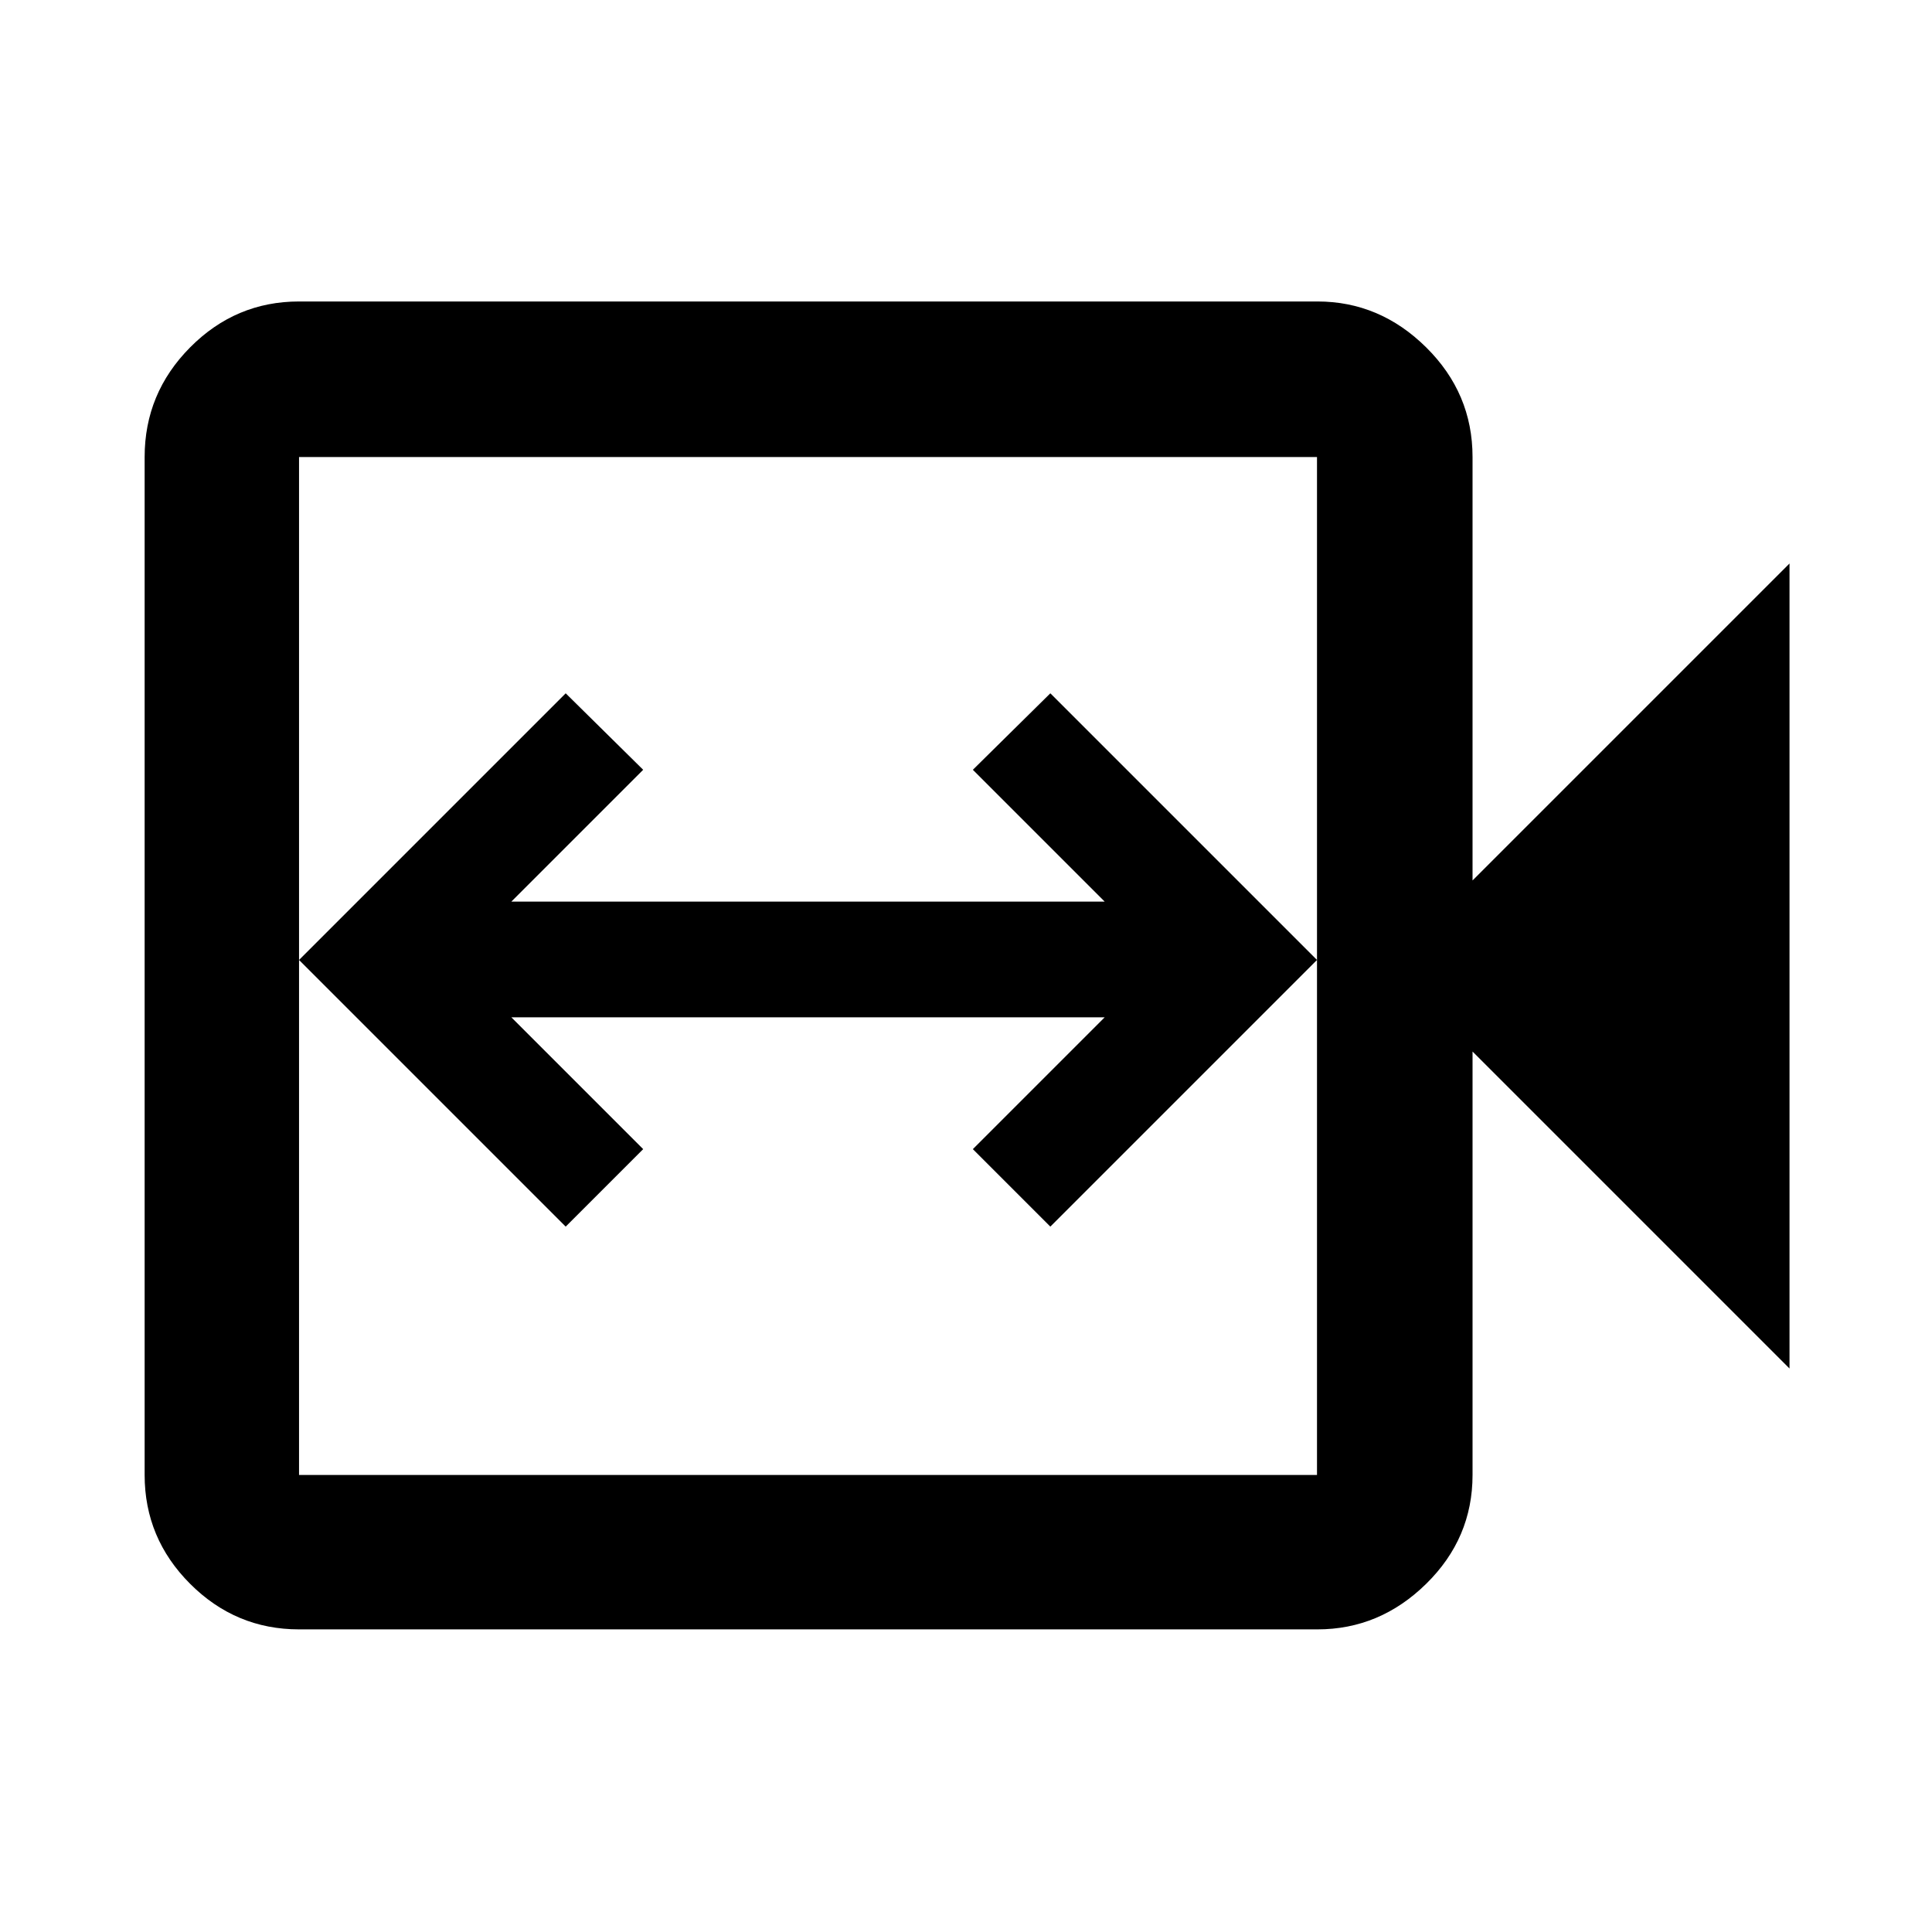 <svg xmlns="http://www.w3.org/2000/svg" height="48" viewBox="0 -960 960 960" width="48"><path d="m281.09-350.5 38.5-38.5-65.5-65.5h294.82l-65.5 65.5 38.5 38.5L654.41-483l-132.5-132.5-38.5 38 65.5 65.5H254.09l65.5-65.5-38.5-38L148.59-483l132.5 132.5Zm-132.5 200.13q-31.48 0-54.1-22.62t-22.62-54.1v-505.82q0-31.71 22.62-54.5t54.1-22.79h506.03q30.97 0 54.02 22.79 23.06 22.79 23.06 54.5v210.41L889.2-680v400L731.7-437.5v210.41q0 31.48-23.06 54.1-23.05 22.62-54.02 22.62H148.59Zm0-76.72h505.82v-505.82H148.59v505.82Zm0 0v-505.82 505.82Z"/></svg>